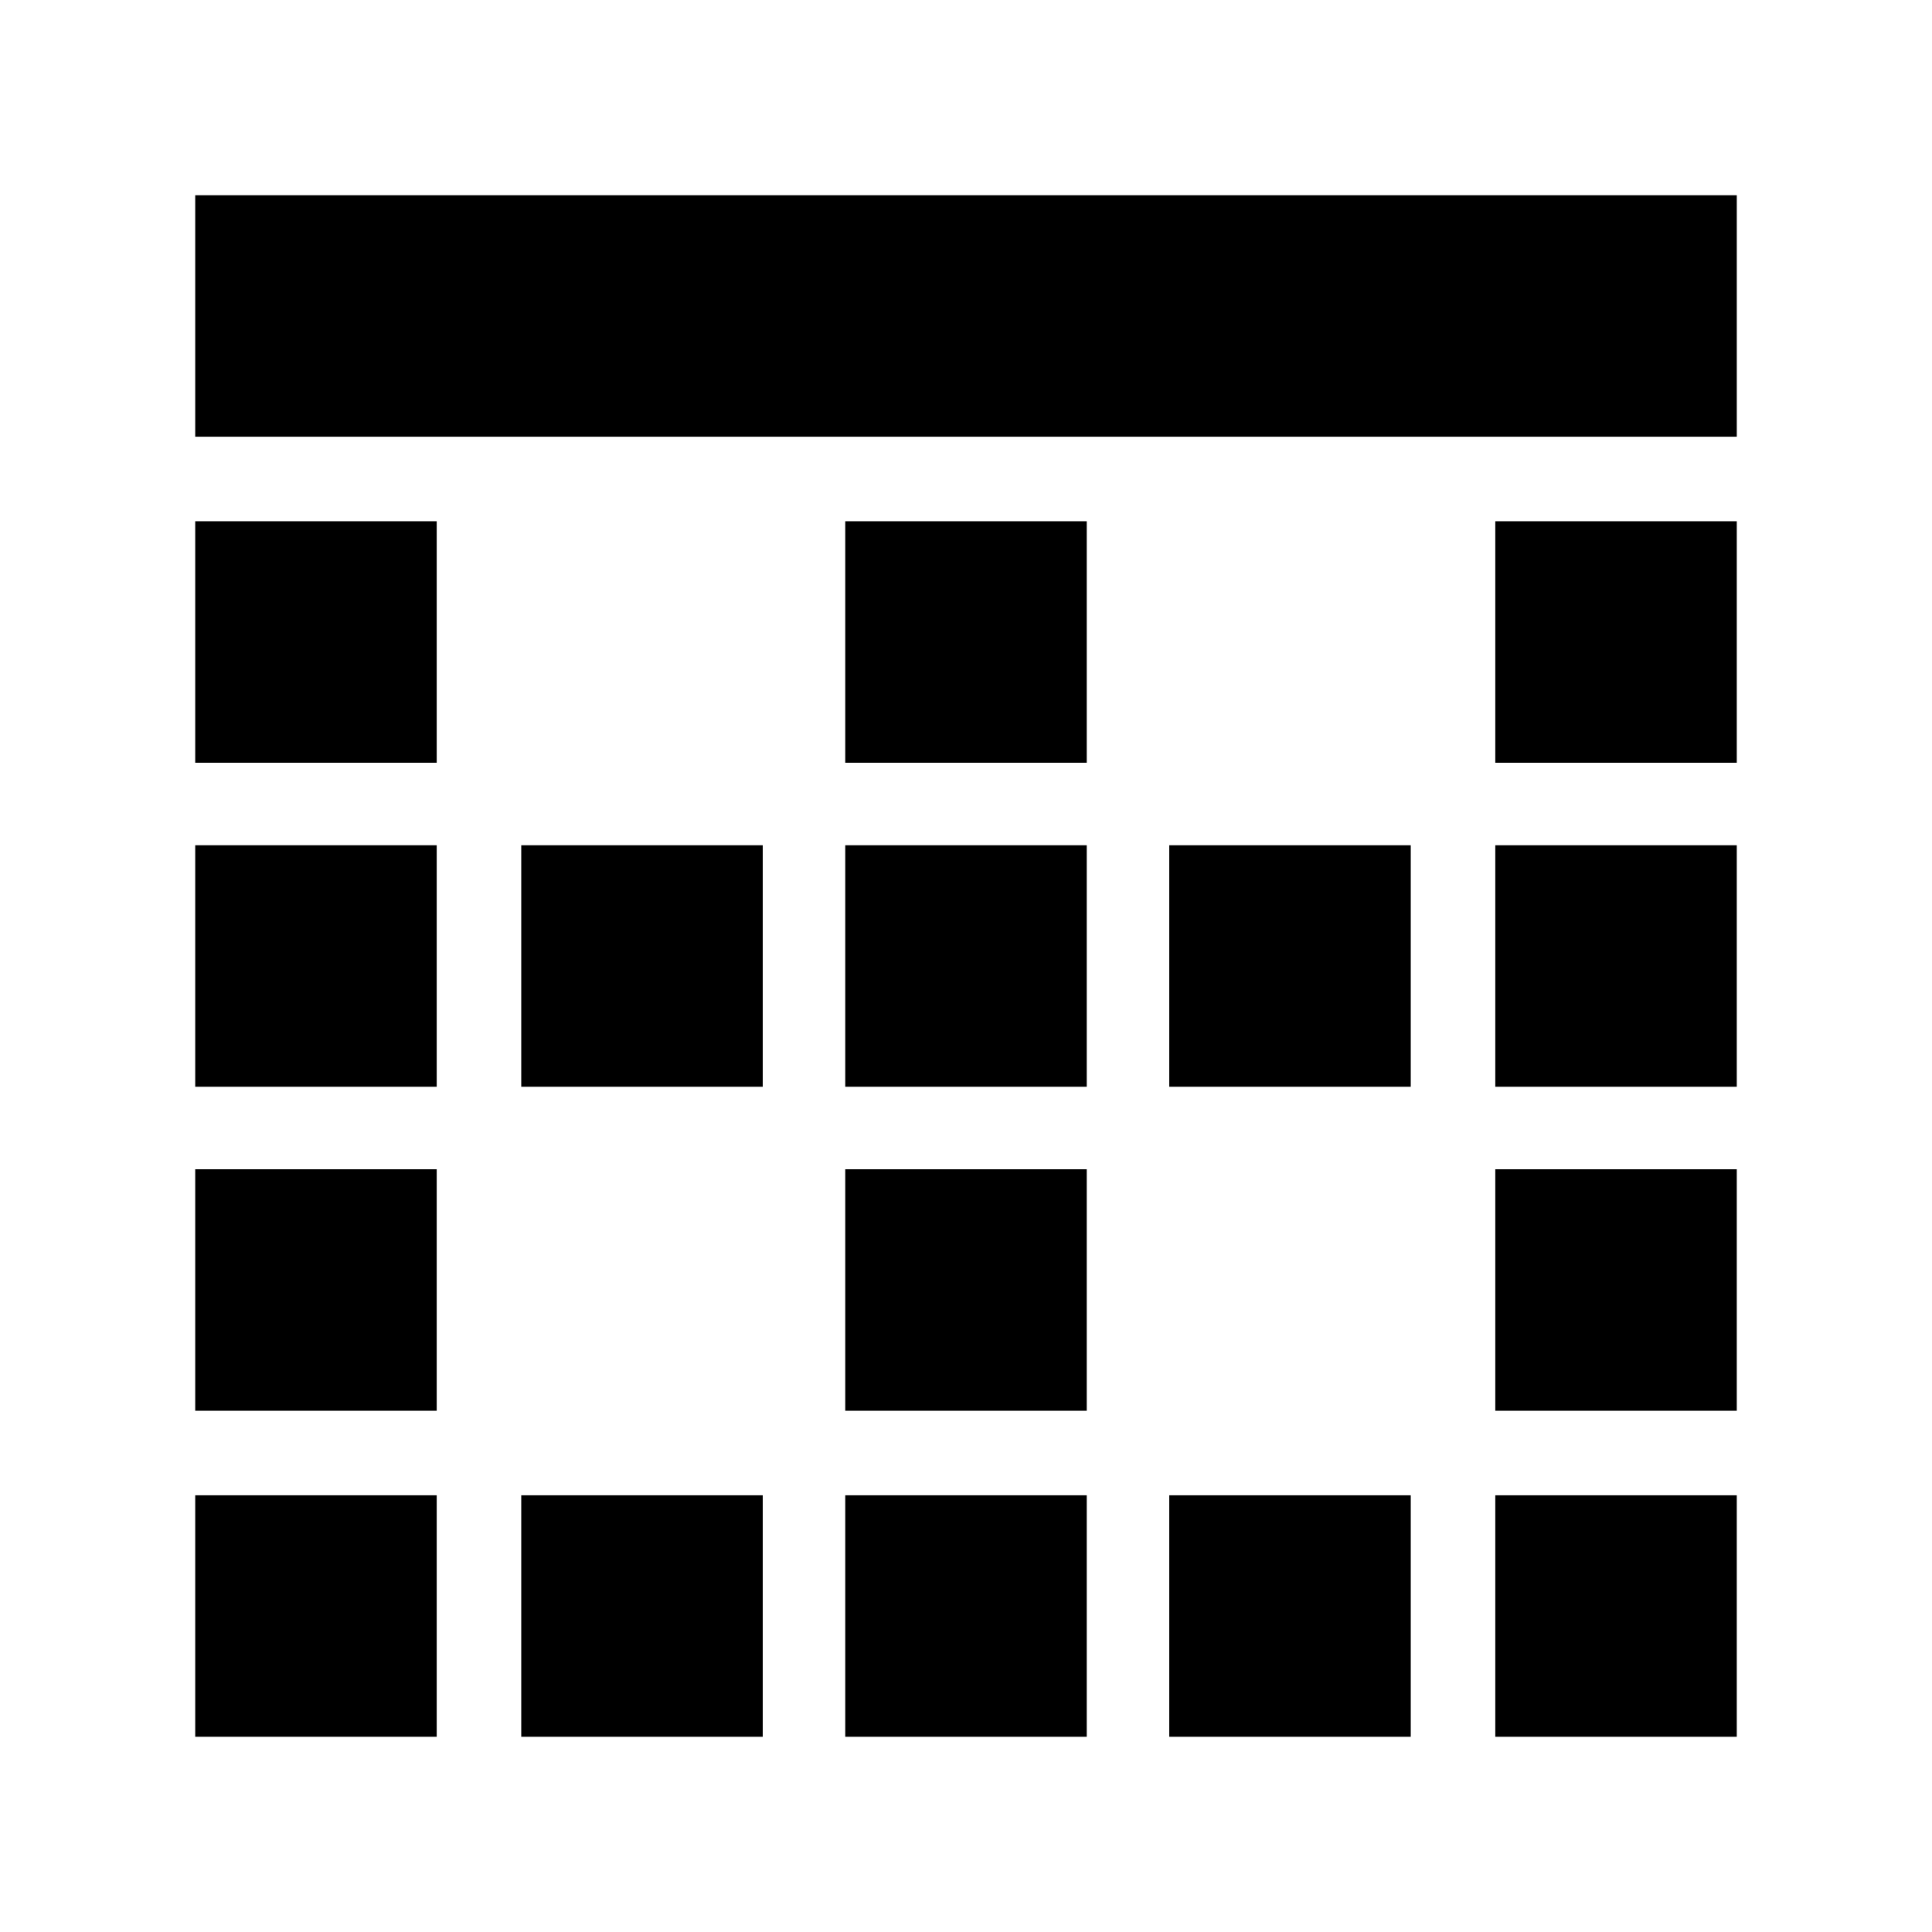 <svg xmlns="http://www.w3.org/2000/svg" height="24" width="24"><path d="M2.425 21.575v-3h3v3Zm0-4.05v-3h3v3Zm0-4.025v-3h3v3Zm0-4.025v-3h3v3Zm0-4.05v-3h19.15v3Zm4.05 16.15v-3h3v3Zm0-8.075v-3h3v3Zm4.025 8.075v-3h3v3Zm0-4.05v-3h3v3Zm0-4.025v-3h3v3Zm0-4.025v-3h3v3Zm4.025 12.1v-3h3v3Zm0-8.075v-3h3v3Zm4.05 8.075v-3h3v3Zm0-4.05v-3h3v3Zm0-4.025v-3h3v3Zm0-4.025v-3h3v3Z"/></svg>